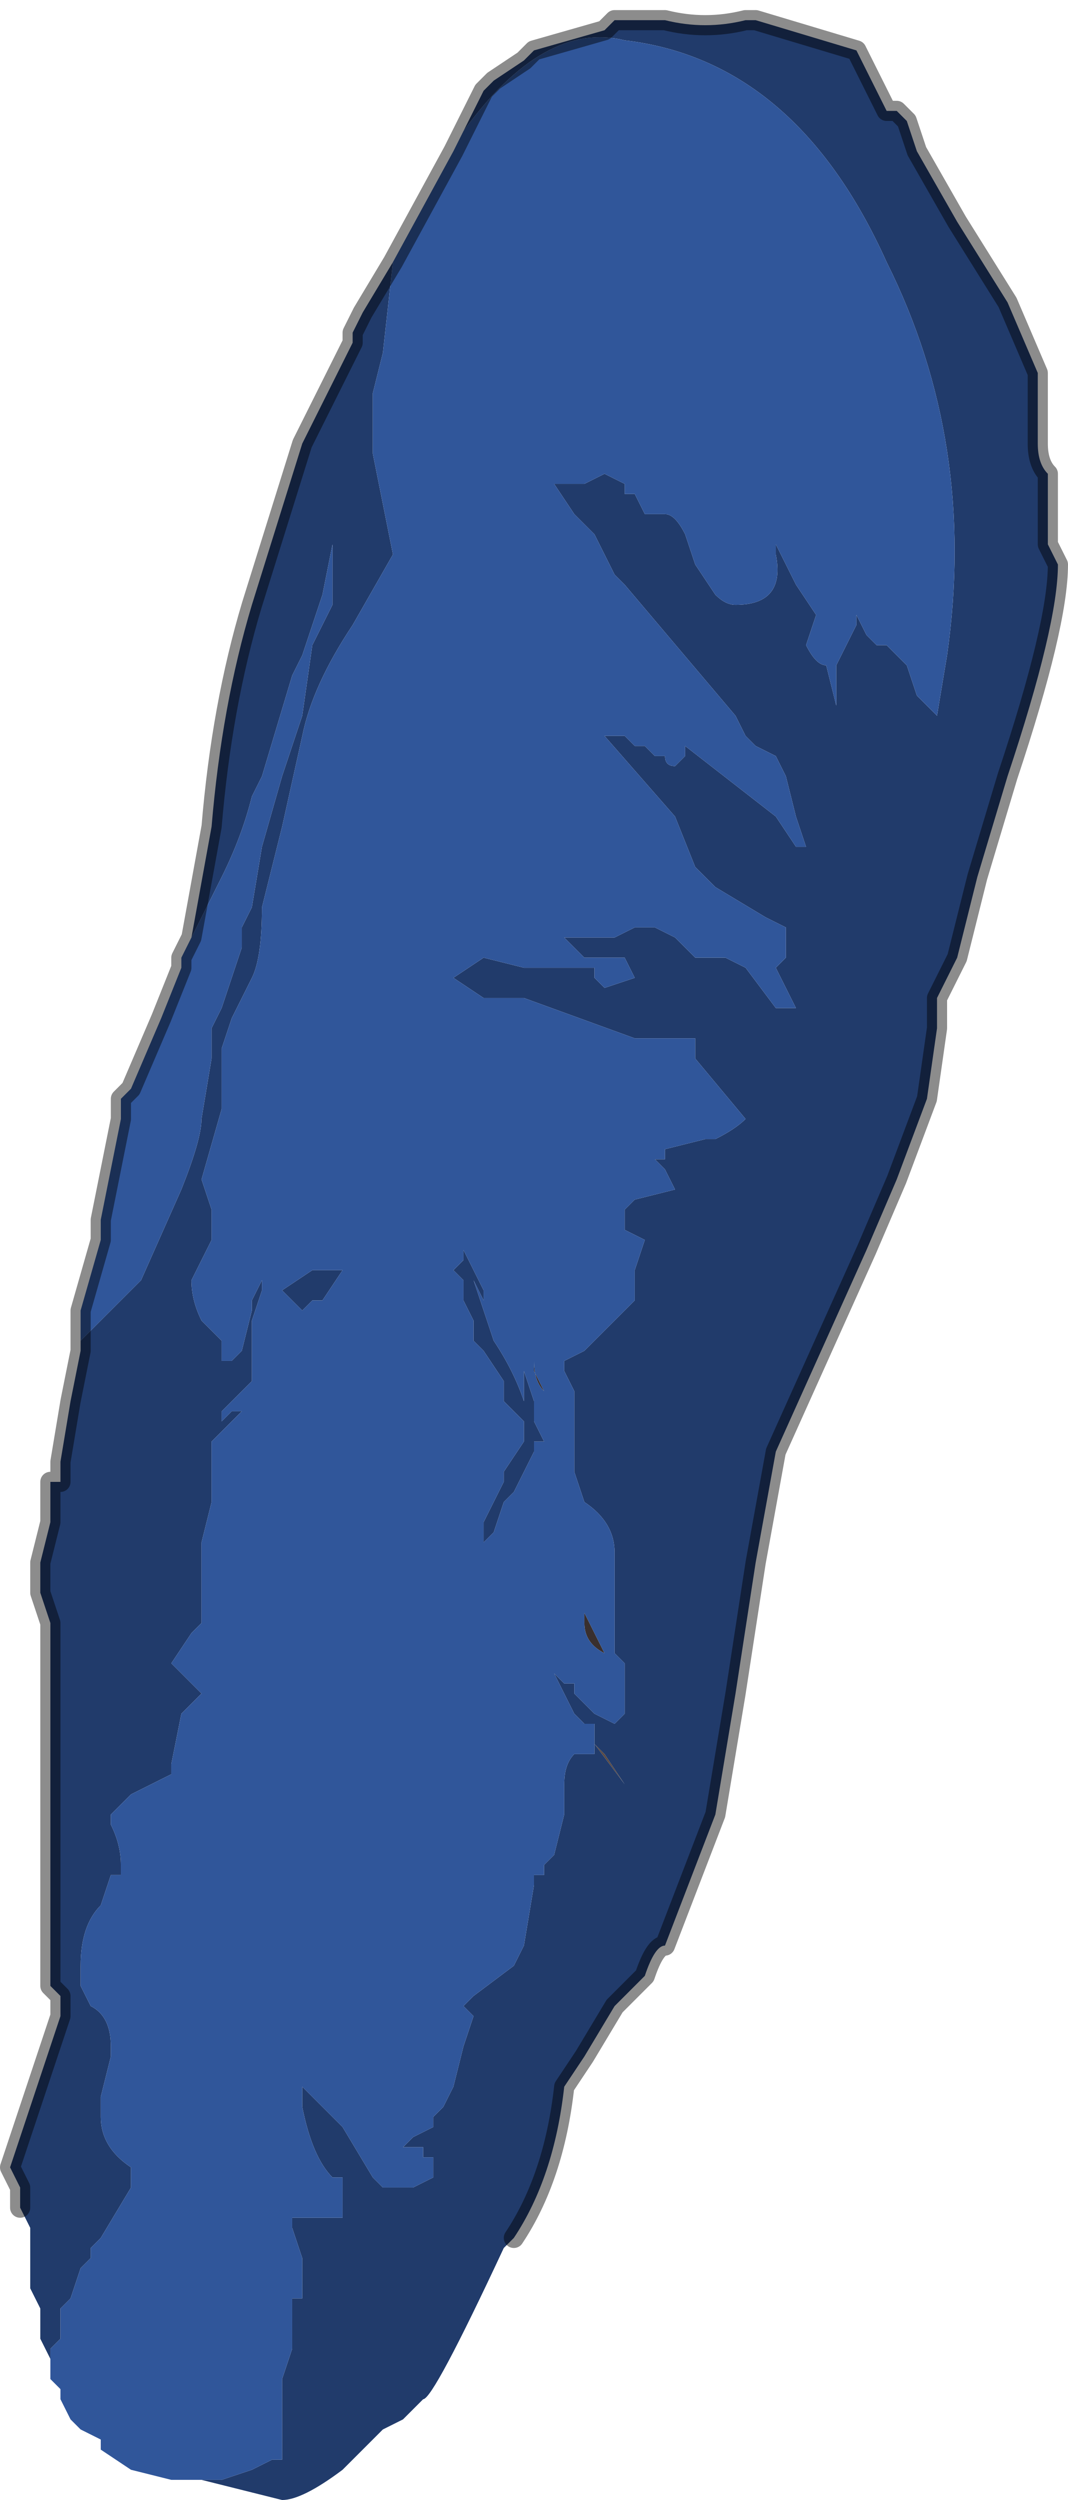 <?xml version="1.0" encoding="UTF-8" standalone="no"?>
<svg xmlns:xlink="http://www.w3.org/1999/xlink" height="12.4px" width="5.3px" xmlns="http://www.w3.org/2000/svg">
  <g transform="matrix(1.0, 0.0, 0.0, 1.0, 2.6, 6.25)">
    <path d="M0.05 0.55 L0.1 0.65 Q0.05 0.6 0.05 0.5 L0.05 0.55 M0.3 1.8 L0.3 1.75 0.35 1.85 0.4 1.95 Q0.3 1.9 0.3 1.8" fill="#392f2e" fill-rule="evenodd" stroke="none"/>
    <path d="M0.35 2.4 L0.4 2.45 0.5 2.6 0.35 2.4 M-1.55 0.9 L-1.55 0.95 -1.55 0.95 -1.55 0.9" fill="#5c4b43" fill-rule="evenodd" stroke="none"/>
    <path d="M-0.3 -5.6 L-0.3 -5.6 -0.2 -5.8 -0.15 -5.85 0.0 -5.95 0.0 -5.95 0.05 -6.0 0.4 -6.1 0.45 -6.15 0.65 -6.15 Q0.65 -6.15 0.7 -6.15 0.9 -6.1 1.1 -6.15 L1.15 -6.15 1.65 -6.0 1.8 -5.7 1.85 -5.7 1.9 -5.65 1.95 -5.5 2.15 -5.15 2.4 -4.75 2.55 -4.4 2.55 -4.05 Q2.55 -3.95 2.6 -3.9 L2.6 -3.55 2.65 -3.45 Q2.65 -3.15 2.4 -2.4 L2.25 -1.9 2.15 -1.5 2.05 -1.3 2.05 -1.15 2.0 -0.8 1.85 -0.4 1.7 -0.05 1.25 0.95 1.15 1.5 1.05 2.15 0.95 2.75 0.7 3.4 Q0.65 3.4 0.6 3.55 L0.45 3.7 0.3 3.95 0.2 4.1 Q0.15 4.55 -0.05 4.85 L-0.1 4.9 Q-0.45 5.65 -0.5 5.65 L-0.6 5.75 -0.7 5.8 -0.9 6.0 Q-1.1 6.15 -1.2 6.15 L-1.6 6.05 -1.5 6.05 -1.35 6.0 -1.25 5.95 -1.2 5.95 -1.2 5.9 -1.2 5.55 -1.15 5.4 -1.15 5.15 -1.1 5.15 -1.1 4.95 -1.15 4.8 -1.15 4.75 -0.95 4.75 -0.9 4.75 -0.9 4.55 -0.95 4.55 Q-1.05 4.45 -1.1 4.2 L-1.1 4.1 -0.9 4.3 -0.75 4.55 -0.7 4.6 -0.6 4.6 -0.55 4.6 -0.45 4.55 -0.45 4.55 -0.45 4.45 -0.5 4.45 -0.5 4.4 -0.55 4.4 -0.6 4.4 -0.55 4.35 -0.45 4.3 -0.45 4.25 -0.4 4.2 -0.35 4.1 -0.3 3.9 -0.3 3.9 -0.25 3.75 -0.25 3.75 -0.3 3.7 -0.25 3.65 -0.05 3.5 0.0 3.4 0.05 3.1 0.05 3.05 0.1 3.05 0.1 3.0 0.15 2.95 0.2 2.75 0.2 2.6 Q0.2 2.5 0.25 2.45 L0.35 2.45 0.35 2.4 0.35 2.3 0.3 2.3 0.25 2.25 0.15 2.05 0.2 2.1 0.25 2.1 0.25 2.15 0.35 2.25 0.45 2.3 0.5 2.25 0.5 2.0 0.45 1.95 0.45 1.8 0.45 1.45 Q0.45 1.3 0.3 1.2 L0.25 1.05 0.25 0.95 0.25 0.85 0.25 0.65 0.2 0.55 0.2 0.5 0.3 0.45 0.4 0.35 Q0.4 0.35 0.45 0.3 L0.55 0.2 0.55 0.05 0.6 -0.1 0.5 -0.15 0.5 -0.25 0.55 -0.3 0.75 -0.35 0.7 -0.45 0.65 -0.5 0.7 -0.5 0.7 -0.55 0.9 -0.6 0.95 -0.6 Q1.05 -0.65 1.1 -0.7 L0.85 -1.0 0.85 -1.1 0.75 -1.1 0.55 -1.1 0.0 -1.3 -0.2 -1.3 -0.35 -1.4 -0.2 -1.5 0.0 -1.45 0.35 -1.45 0.35 -1.4 Q0.4 -1.35 0.4 -1.35 L0.55 -1.4 0.5 -1.5 0.4 -1.5 0.3 -1.5 0.2 -1.6 0.2 -1.6 0.35 -1.6 0.45 -1.6 0.55 -1.65 0.65 -1.65 0.75 -1.6 0.85 -1.5 1.0 -1.5 1.1 -1.45 1.25 -1.25 1.3 -1.25 1.35 -1.25 1.25 -1.45 1.3 -1.5 1.3 -1.65 1.2 -1.7 0.95 -1.85 0.85 -1.95 0.75 -2.2 0.4 -2.6 0.4 -2.6 0.5 -2.6 0.55 -2.55 0.6 -2.55 0.6 -2.55 0.65 -2.5 0.7 -2.5 0.7 -2.5 Q0.7 -2.45 0.75 -2.45 L0.8 -2.5 0.8 -2.55 1.25 -2.2 1.35 -2.05 1.4 -2.05 1.35 -2.2 1.3 -2.4 1.25 -2.5 1.15 -2.55 1.1 -2.6 1.05 -2.7 0.5 -3.35 0.45 -3.4 0.4 -3.5 0.35 -3.6 Q0.3 -3.65 0.3 -3.65 L0.25 -3.7 0.15 -3.85 0.25 -3.85 0.3 -3.85 0.4 -3.9 0.5 -3.85 0.5 -3.8 0.55 -3.8 0.6 -3.7 0.7 -3.7 Q0.75 -3.7 0.8 -3.6 L0.85 -3.45 0.95 -3.3 Q1.0 -3.25 1.05 -3.25 1.3 -3.25 1.25 -3.5 L1.25 -3.55 1.35 -3.35 1.45 -3.2 1.4 -3.05 Q1.45 -2.95 1.5 -2.95 L1.55 -2.75 1.55 -2.95 1.6 -3.05 1.65 -3.15 1.65 -3.2 1.7 -3.1 1.75 -3.05 1.75 -3.05 1.8 -3.05 1.8 -3.05 1.9 -2.95 1.95 -2.8 2.0 -2.75 2.05 -2.7 2.1 -3.0 Q2.25 -4.05 1.8 -4.95 1.35 -5.95 0.5 -6.05 0.1 -6.15 -0.3 -5.6 M-2.35 5.55 L-2.35 5.45 -2.4 5.35 -2.4 5.2 -2.45 5.1 -2.45 4.8 -2.5 4.7 -2.5 4.6 -2.55 4.5 -2.3 3.75 -2.3 3.65 -2.35 3.6 -2.35 3.3 -2.35 2.3 -2.35 1.9 -2.35 1.8 -2.4 1.65 -2.4 1.55 -2.4 1.5 -2.35 1.3 -2.35 1.1 -2.3 1.1 -2.3 1.0 -2.25 0.7 -2.2 0.45 -2.2 0.4 -2.15 0.35 -1.95 0.15 -1.9 0.1 -1.7 -0.35 Q-1.6 -0.6 -1.6 -0.7 L-1.55 -1.0 -1.55 -1.15 -1.5 -1.25 -1.4 -1.55 -1.4 -1.65 -1.35 -1.75 -1.3 -2.05 -1.2 -2.4 -1.15 -2.55 -1.1 -2.7 -1.05 -3.05 -0.95 -3.25 -0.95 -3.3 -0.95 -3.55 -1.0 -3.3 -1.1 -3.0 -1.15 -2.9 -1.3 -2.4 -1.35 -2.3 Q-1.4 -2.1 -1.5 -1.9 L-1.65 -1.6 -1.55 -2.15 Q-1.5 -2.75 -1.35 -3.25 L-1.1 -4.05 -0.9 -4.45 -0.85 -4.55 -0.85 -4.6 -0.8 -4.7 -0.65 -4.95 -0.7 -4.5 -0.75 -4.3 -0.75 -4.0 -0.7 -3.75 -0.65 -3.5 -0.85 -3.15 Q-1.05 -2.85 -1.1 -2.6 L-1.2 -2.15 -1.3 -1.75 Q-1.3 -1.5 -1.35 -1.4 L-1.4 -1.3 -1.45 -1.2 -1.5 -1.05 -1.5 -0.75 -1.6 -0.4 -1.55 -0.25 -1.55 -0.1 -1.65 0.1 Q-1.65 0.2 -1.6 0.3 L-1.5 0.4 -1.5 0.5 -1.45 0.5 -1.4 0.45 -1.35 0.25 -1.35 0.2 -1.3 0.1 -1.3 0.15 -1.35 0.3 -1.35 0.4 -1.35 0.6 -1.35 0.6 -1.4 0.65 -1.45 0.7 -1.5 0.75 -1.5 0.8 -1.45 0.75 -1.4 0.75 -1.5 0.85 -1.55 0.9 -1.55 0.95 -1.55 0.95 -1.55 1.1 -1.55 1.2 -1.6 1.4 -1.6 1.8 -1.65 1.85 -1.75 2.0 -1.75 2.0 -1.65 2.1 -1.6 2.15 -1.6 2.15 -1.7 2.25 -1.75 2.5 -1.75 2.55 -1.95 2.65 -2.05 2.75 -2.05 2.8 Q-2.0 2.9 -2.0 3.0 L-2.0 3.05 -2.05 3.05 -2.1 3.2 Q-2.2 3.3 -2.2 3.5 L-2.2 3.6 -2.15 3.7 Q-2.05 3.75 -2.05 3.9 L-2.05 3.95 -2.1 4.15 -2.1 4.25 Q-2.1 4.4 -1.95 4.5 L-1.95 4.6 -2.1 4.85 -2.15 4.9 -2.15 4.95 -2.2 5.0 -2.25 5.15 -2.3 5.2 -2.3 5.35 -2.35 5.4 -2.35 5.55 M0.35 2.4 L0.5 2.6 0.4 2.45 0.35 2.4 M-0.3 -0.05 L-0.25 0.05 -0.2 0.15 -0.2 0.2 -0.25 0.1 -0.25 0.1 -0.15 0.4 Q-0.05 0.55 0.0 0.7 L0.0 0.55 0.0 0.55 0.05 0.7 0.05 0.8 0.1 0.9 0.05 0.9 0.05 0.95 0.0 1.05 -0.05 1.15 -0.05 1.15 -0.1 1.2 -0.1 1.2 -0.15 1.35 -0.2 1.4 -0.2 1.35 -0.2 1.3 -0.1 1.1 -0.1 1.05 0.0 0.9 0.0 0.8 -0.1 0.7 -0.1 0.6 -0.2 0.45 -0.25 0.4 -0.25 0.3 -0.3 0.2 -0.3 0.1 -0.35 0.05 -0.3 0.0 -0.3 -0.05 M-0.9 0.05 L-1.0 0.2 -1.0 0.2 -1.05 0.2 -1.1 0.25 -1.1 0.25 -1.15 0.2 -1.2 0.15 -1.05 0.05 -0.95 0.05 -0.9 0.05 -0.9 0.05" fill="#213b6b" fill-rule="evenodd" stroke="none"/>
    <path d="M-1.6 6.05 L-1.7 6.05 -1.75 6.05 -1.95 6.0 -1.95 6.0 -2.1 5.9 -2.1 5.85 -2.2 5.8 -2.25 5.75 -2.3 5.65 -2.3 5.6 -2.35 5.55 -2.35 5.4 -2.3 5.35 -2.3 5.2 -2.25 5.15 -2.2 5.0 -2.15 4.95 -2.15 4.9 -2.1 4.85 -1.95 4.6 -1.95 4.5 Q-2.1 4.4 -2.1 4.25 L-2.1 4.15 -2.05 3.95 -2.05 3.9 Q-2.05 3.75 -2.15 3.7 L-2.2 3.6 -2.2 3.5 Q-2.2 3.3 -2.1 3.2 L-2.05 3.05 -2.0 3.05 -2.0 3.0 Q-2.0 2.9 -2.05 2.8 L-2.05 2.75 -1.95 2.65 -1.75 2.55 -1.75 2.5 -1.7 2.25 -1.6 2.15 -1.6 2.15 -1.65 2.1 -1.75 2.0 -1.75 2.0 -1.65 1.85 -1.6 1.8 -1.6 1.4 -1.55 1.2 -1.55 1.1 -1.55 0.95 -1.55 0.9 -1.5 0.85 -1.4 0.75 -1.45 0.75 -1.5 0.8 -1.5 0.75 -1.45 0.7 -1.4 0.65 -1.35 0.6 -1.35 0.6 -1.35 0.4 -1.35 0.3 -1.3 0.15 -1.3 0.1 -1.35 0.2 -1.35 0.25 -1.4 0.45 -1.45 0.5 -1.5 0.5 -1.5 0.4 -1.6 0.3 Q-1.65 0.2 -1.65 0.1 L-1.55 -0.1 -1.55 -0.25 -1.6 -0.4 -1.5 -0.75 -1.5 -1.05 -1.45 -1.2 -1.4 -1.3 -1.35 -1.4 Q-1.3 -1.5 -1.3 -1.75 L-1.2 -2.15 -1.1 -2.6 Q-1.05 -2.85 -0.85 -3.15 L-0.65 -3.5 -0.7 -3.75 -0.75 -4.0 -0.75 -4.3 -0.7 -4.5 -0.65 -4.95 -0.35 -5.5 -0.35 -5.5 -0.3 -5.6 Q0.1 -6.15 0.5 -6.05 1.35 -5.95 1.8 -4.95 2.25 -4.05 2.1 -3.0 L2.05 -2.7 2.0 -2.75 1.95 -2.8 1.9 -2.95 1.8 -3.05 1.8 -3.05 1.75 -3.05 1.75 -3.05 1.7 -3.1 1.65 -3.2 1.65 -3.15 1.6 -3.05 1.55 -2.95 1.55 -2.75 1.5 -2.95 Q1.45 -2.95 1.4 -3.05 L1.45 -3.2 1.35 -3.35 1.25 -3.55 1.25 -3.5 Q1.3 -3.25 1.05 -3.25 1.0 -3.25 0.95 -3.3 L0.85 -3.45 0.8 -3.6 Q0.75 -3.7 0.7 -3.7 L0.6 -3.7 0.55 -3.8 0.5 -3.8 0.5 -3.85 0.4 -3.9 0.3 -3.85 0.25 -3.85 0.15 -3.85 0.25 -3.7 0.3 -3.65 Q0.3 -3.65 0.35 -3.6 L0.4 -3.5 0.45 -3.4 0.5 -3.35 1.05 -2.7 1.1 -2.6 1.15 -2.55 1.25 -2.5 1.3 -2.4 1.35 -2.2 1.4 -2.05 1.35 -2.05 1.25 -2.2 0.8 -2.55 0.8 -2.5 0.75 -2.45 Q0.7 -2.45 0.7 -2.5 L0.7 -2.5 0.65 -2.5 0.6 -2.55 0.6 -2.55 0.55 -2.55 0.5 -2.6 0.4 -2.6 0.4 -2.6 0.75 -2.2 0.85 -1.95 0.95 -1.85 1.2 -1.7 1.3 -1.65 1.3 -1.5 1.25 -1.45 1.35 -1.25 1.3 -1.25 1.25 -1.25 1.1 -1.45 1.0 -1.5 0.85 -1.5 0.75 -1.6 0.65 -1.65 0.55 -1.65 0.45 -1.6 0.35 -1.6 0.2 -1.6 0.2 -1.6 0.3 -1.5 0.4 -1.5 0.5 -1.5 0.55 -1.4 0.4 -1.35 Q0.4 -1.35 0.35 -1.4 L0.35 -1.45 0.0 -1.45 -0.2 -1.5 -0.35 -1.4 -0.2 -1.3 0.0 -1.3 0.55 -1.1 0.75 -1.1 0.85 -1.1 0.85 -1.0 1.1 -0.7 Q1.05 -0.65 0.95 -0.6 L0.9 -0.6 0.7 -0.55 0.7 -0.5 0.65 -0.5 0.7 -0.45 0.75 -0.35 0.55 -0.3 0.5 -0.25 0.5 -0.15 0.6 -0.1 0.55 0.05 0.55 0.2 0.45 0.3 Q0.4 0.35 0.4 0.35 L0.3 0.45 0.2 0.5 0.2 0.55 0.25 0.65 0.25 0.85 0.25 0.95 0.25 1.05 0.3 1.2 Q0.45 1.3 0.45 1.45 L0.45 1.8 0.45 1.95 0.5 2.0 0.5 2.25 0.45 2.3 0.35 2.25 0.25 2.15 0.25 2.1 0.2 2.1 0.15 2.05 0.25 2.25 0.3 2.3 0.35 2.3 0.35 2.4 0.35 2.45 0.25 2.45 Q0.2 2.5 0.2 2.6 L0.2 2.75 0.15 2.95 0.1 3.0 0.1 3.05 0.05 3.05 0.05 3.1 0.0 3.4 -0.05 3.5 -0.25 3.65 -0.3 3.7 -0.25 3.75 -0.25 3.75 -0.3 3.9 -0.3 3.9 -0.35 4.1 -0.4 4.2 -0.45 4.25 -0.45 4.3 -0.55 4.35 -0.6 4.4 -0.55 4.4 -0.5 4.4 -0.5 4.45 -0.45 4.45 -0.45 4.55 -0.45 4.55 -0.55 4.6 -0.6 4.6 -0.7 4.6 -0.75 4.55 -0.9 4.3 -1.1 4.1 -1.1 4.2 Q-1.05 4.45 -0.95 4.55 L-0.9 4.55 -0.9 4.75 -0.95 4.75 -1.15 4.75 -1.15 4.8 -1.1 4.95 -1.1 5.15 -1.15 5.15 -1.15 5.4 -1.2 5.55 -1.2 5.9 -1.2 5.95 -1.25 5.95 -1.35 6.0 -1.5 6.05 -1.6 6.05 M-2.2 0.45 L-2.2 0.25 -2.1 -0.1 -2.1 -0.2 -2.0 -0.7 -2.0 -0.8 -1.95 -0.85 -1.8 -1.2 -1.7 -1.45 -1.7 -1.5 -1.65 -1.6 -1.5 -1.9 Q-1.4 -2.1 -1.35 -2.3 L-1.3 -2.4 -1.15 -2.9 -1.1 -3.0 -1.0 -3.3 -0.95 -3.55 -0.95 -3.3 -0.95 -3.25 -1.05 -3.05 -1.1 -2.7 -1.15 -2.55 -1.2 -2.4 -1.3 -2.05 -1.35 -1.75 -1.4 -1.65 -1.4 -1.55 -1.5 -1.25 -1.55 -1.15 -1.55 -1.0 -1.6 -0.7 Q-1.6 -0.6 -1.7 -0.35 L-1.9 0.1 -1.95 0.15 -2.15 0.35 -2.2 0.4 -2.2 0.45 M-0.3 -0.05 L-0.3 0.0 -0.35 0.05 -0.3 0.1 -0.3 0.2 -0.25 0.3 -0.25 0.4 -0.2 0.45 -0.1 0.6 -0.1 0.7 0.0 0.8 0.0 0.9 -0.1 1.05 -0.1 1.1 -0.2 1.3 -0.2 1.35 -0.2 1.4 -0.15 1.35 -0.1 1.2 -0.1 1.2 -0.05 1.15 -0.05 1.15 0.0 1.05 0.05 0.95 0.05 0.9 0.1 0.9 0.05 0.8 0.05 0.7 0.0 0.55 0.0 0.55 0.0 0.7 Q-0.05 0.55 -0.15 0.4 L-0.25 0.1 -0.25 0.1 -0.2 0.2 -0.2 0.15 -0.25 0.05 -0.3 -0.05 M-0.9 0.05 L-0.9 0.05 -0.95 0.05 -1.05 0.05 -1.2 0.15 -1.15 0.2 -1.1 0.25 -1.1 0.25 -1.05 0.2 -1.0 0.2 -1.0 0.2 -0.9 0.05 M0.05 0.55 L0.05 0.5 Q0.05 0.6 0.1 0.65 L0.05 0.55 M0.3 1.8 Q0.3 1.9 0.4 1.95 L0.35 1.85 0.3 1.75 0.3 1.8" fill="#30569a" fill-rule="evenodd" stroke="none"/>
    <path d="M-0.3 -5.6 L-0.3 -5.6 -0.2 -5.8 -0.15 -5.85 0.0 -5.95 0.0 -5.95 0.05 -6.0 0.4 -6.1 0.45 -6.15 0.65 -6.15 Q0.65 -6.15 0.7 -6.15 0.9 -6.1 1.1 -6.15 L1.15 -6.15 1.65 -6.0 1.8 -5.7 1.85 -5.7 1.9 -5.65 1.95 -5.5 2.15 -5.15 2.4 -4.75 2.55 -4.4 2.55 -4.05 Q2.55 -3.95 2.6 -3.9 L2.6 -3.55 2.65 -3.45 Q2.65 -3.15 2.4 -2.4 L2.25 -1.9 2.15 -1.5 2.05 -1.3 2.05 -1.15 2.0 -0.8 1.85 -0.4 1.7 -0.05 1.25 0.95 1.15 1.5 1.05 2.15 0.95 2.75 0.7 3.4 Q0.65 3.4 0.6 3.55 L0.45 3.7 0.3 3.95 0.2 4.1 Q0.15 4.55 -0.05 4.85 M-2.5 4.7 L-2.5 4.6 -2.55 4.5 -2.3 3.75 -2.3 3.65 -2.35 3.6 -2.35 3.3 -2.35 2.3 -2.35 1.9 -2.35 1.8 -2.4 1.65 -2.4 1.55 -2.4 1.5 -2.35 1.3 -2.35 1.1 -2.3 1.1 -2.3 1.0 -2.25 0.7 -2.2 0.45 -2.2 0.25 -2.1 -0.1 -2.1 -0.2 -2.0 -0.7 -2.0 -0.8 -1.95 -0.85 -1.8 -1.2 -1.7 -1.45 -1.7 -1.5 -1.65 -1.6 -1.55 -2.15 Q-1.5 -2.75 -1.35 -3.25 L-1.1 -4.05 -0.9 -4.45 -0.85 -4.55 -0.85 -4.6 -0.8 -4.7 -0.65 -4.95 -0.35 -5.5 -0.35 -5.5 -0.3 -5.6" fill="none" stroke="#000000" stroke-linecap="round" stroke-linejoin="round" stroke-opacity="0.451" stroke-width="0.1"/>
  </g>
</svg>
